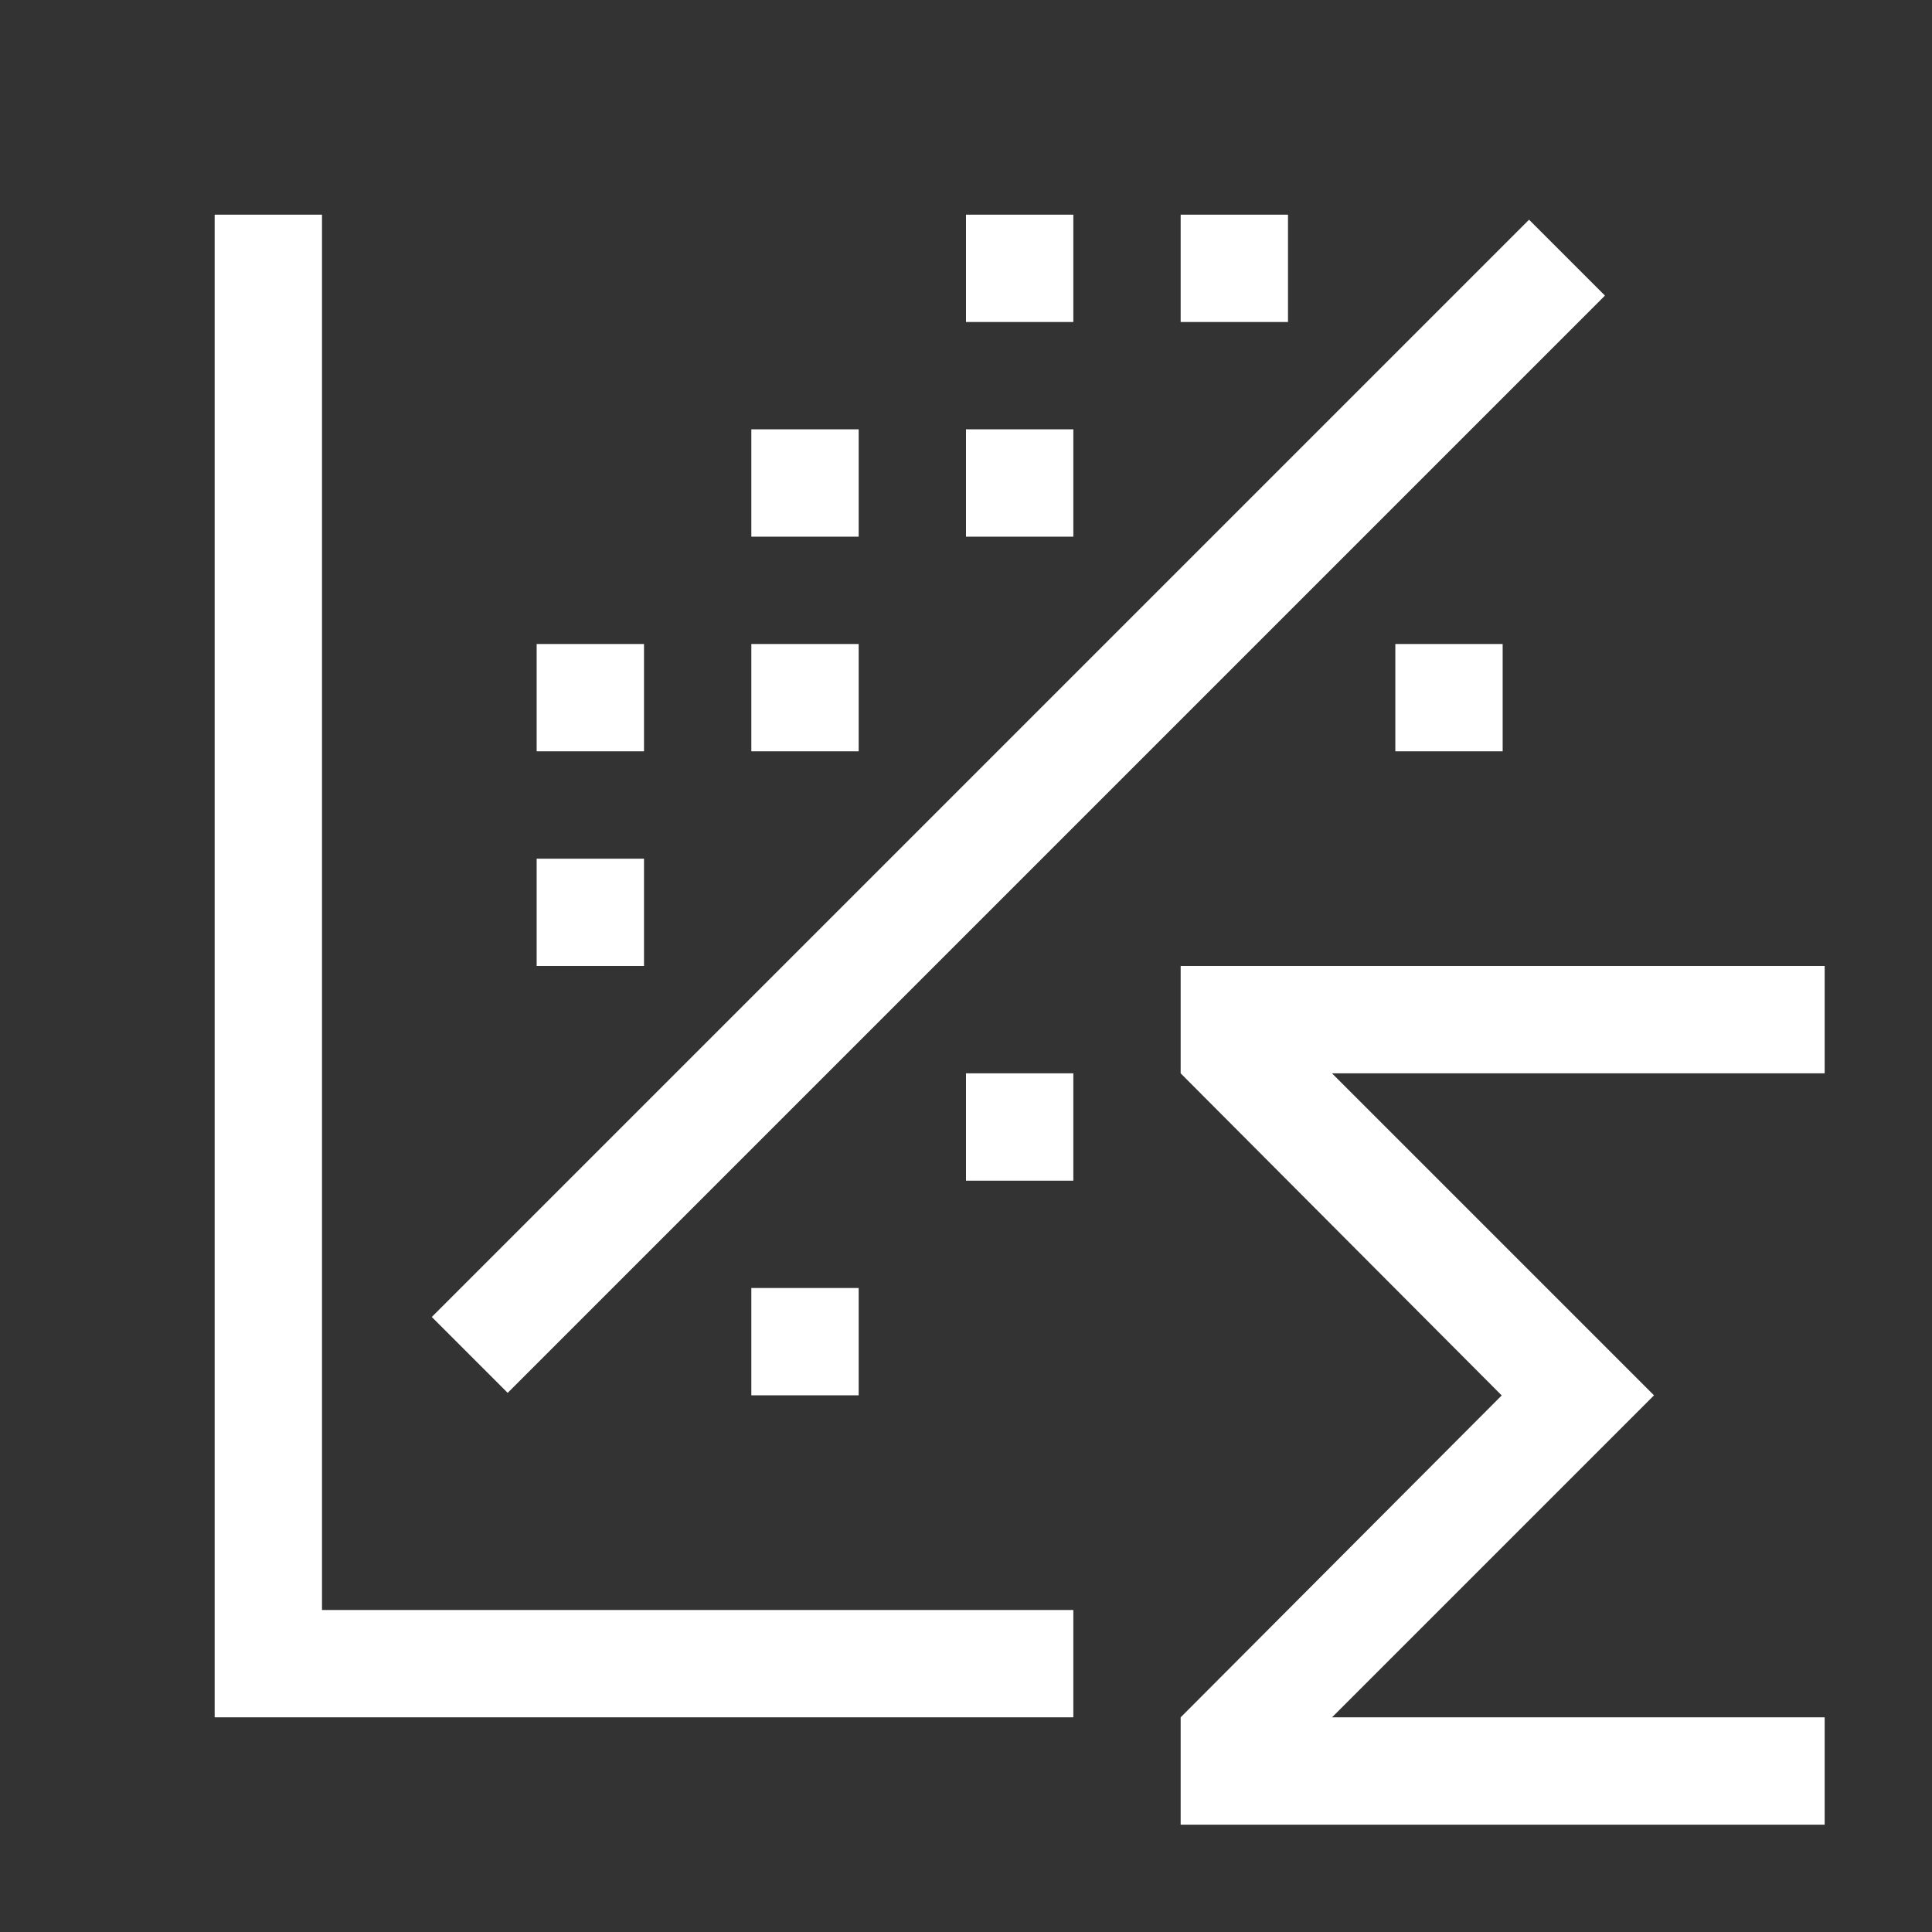<?xml version="1.0" encoding="utf-8"?>
<!DOCTYPE svg PUBLIC "-//W3C//DTD SVG 1.1//EN" "http://www.w3.org/Graphics/SVG/1.1/DTD/svg11.dtd">
<svg version="1.1" id="img" xmlns="http://www.w3.org/2000/svg" xmlns:xlink="http://www.w3.org/1999/xlink" x="0px" y="0px"
	 width="18px" height="18px" viewBox="0 0 18 18" style="enable-background:new 0 0 18 18;" xml:space="preserve">
<rect x="0" y="0" width="18" height="18" fill="#333333" stroke="none"/>
<path id="linregressreport.inverted" style="fill:#FFFFFF;" d="M17,10h-4.59l3,3l-3,3H17v1h-6v-1l2.991-2.999L13.99,13L11,10V9h6V10z M3,15
	V2H2v14h8v-1H3z M6,8H5v1h1V8z M6,6H5v1h1V6z M10,4H9v1h1V4z M8,12H7v1h1V12z M14,6h-1v1h1V6z M8,6H7v1h1V6z M8,4H7v1h1V4z M12,2h-1
	v1h1V2z M10,10H9v1h1V10z M10,2H9v1h1V2z M14.953,2.754l-0.707-0.707L4.023,12.27l0.707,0.707L14.953,2.754z"/>
</svg>
